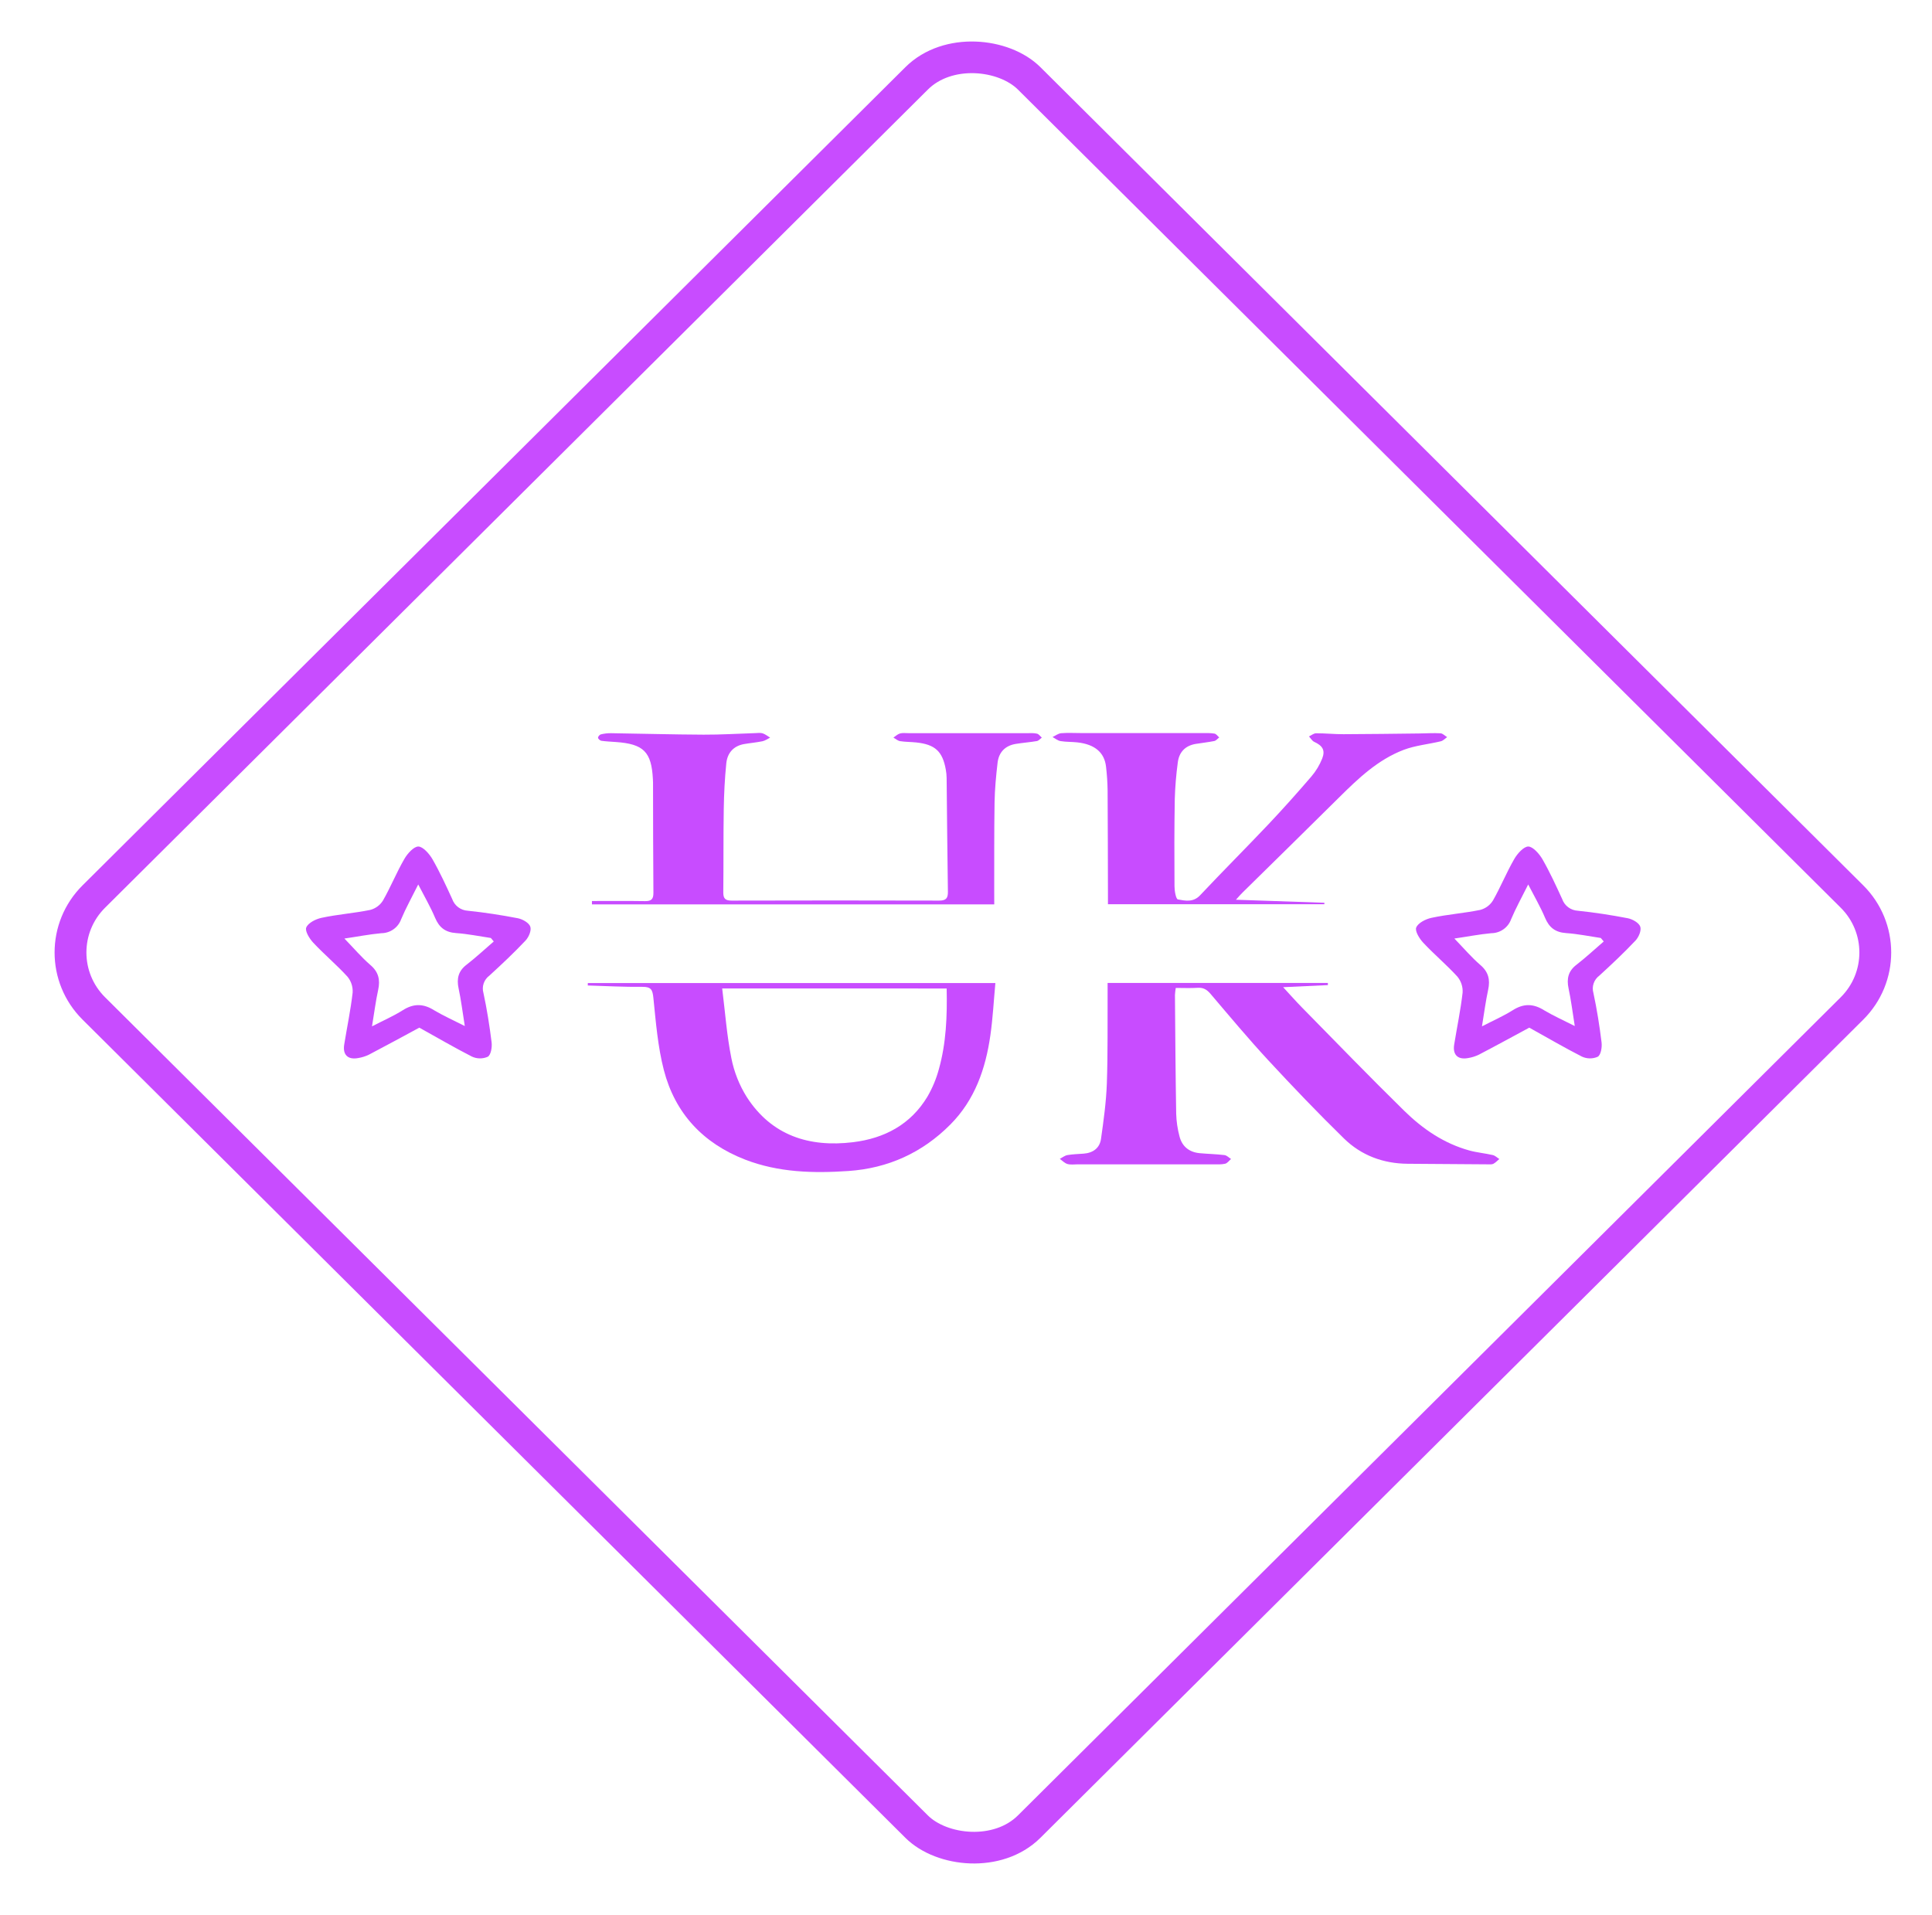 <svg width="112" height="111" viewBox="0 0 112 111" fill="none" xmlns="http://www.w3.org/2000/svg">
<rect x="1.305" width="76.479" height="76.479" rx="4.601" transform="matrix(0.709 -0.705 0.709 0.705 1.251 56.137)" stroke="#C84CFF" stroke-width="1.84"/>
<path d="M88.654 59.574C87.691 60.092 86.721 60.625 85.739 61.137C85.536 61.236 85.319 61.304 85.095 61.339C84.501 61.444 84.202 61.137 84.302 60.544C84.465 59.535 84.675 58.547 84.789 57.542C84.81 57.206 84.701 56.874 84.485 56.614C83.861 55.93 83.143 55.331 82.509 54.653C82.286 54.417 82.013 53.973 82.101 53.765C82.213 53.499 82.65 53.279 82.982 53.208C83.916 53.006 84.877 52.94 85.811 52.748C86.119 52.666 86.383 52.471 86.549 52.201C86.996 51.418 87.334 50.573 87.787 49.792C87.967 49.48 88.338 49.066 88.603 49.074C88.868 49.082 89.237 49.498 89.419 49.814C89.845 50.557 90.204 51.34 90.561 52.118C90.627 52.308 90.748 52.473 90.91 52.594C91.071 52.714 91.265 52.785 91.467 52.796C92.439 52.897 93.408 53.047 94.369 53.232C94.642 53.287 95.009 53.495 95.087 53.717C95.164 53.938 95.001 54.322 94.814 54.523C94.147 55.23 93.435 55.9 92.717 56.557C92.562 56.671 92.447 56.828 92.385 57.008C92.323 57.189 92.319 57.383 92.372 57.566C92.576 58.512 92.727 59.473 92.845 60.433C92.878 60.709 92.807 61.149 92.625 61.26C92.479 61.325 92.32 61.358 92.16 61.355C91.999 61.353 91.842 61.317 91.697 61.248C90.677 60.726 89.682 60.145 88.654 59.574ZM91.291 59.481C91.159 58.656 91.075 57.968 90.93 57.294C90.81 56.727 90.92 56.285 91.395 55.924C91.94 55.5 92.446 55.03 92.97 54.578L92.8 54.376C92.132 54.277 91.463 54.138 90.79 54.092C90.159 54.049 89.804 53.767 89.566 53.2C89.301 52.571 88.954 51.977 88.591 51.273C88.216 52.028 87.873 52.641 87.6 53.291C87.516 53.525 87.361 53.728 87.157 53.872C86.953 54.017 86.709 54.096 86.457 54.098C85.754 54.162 85.056 54.3 84.312 54.408C84.858 54.971 85.299 55.494 85.811 55.936C86.288 56.339 86.396 56.793 86.27 57.378C86.127 58.032 86.043 58.698 85.911 59.499C86.592 59.148 87.173 58.894 87.7 58.561C88.338 58.157 88.907 58.179 89.535 58.579C90.047 58.882 90.61 59.136 91.291 59.481Z" fill="#C84CFF"/>
<path d="M24.308 59.574C23.346 60.092 22.375 60.625 21.394 61.137C21.19 61.236 20.973 61.304 20.749 61.339C20.156 61.444 19.856 61.137 19.956 60.544C20.119 59.535 20.329 58.547 20.443 57.542C20.464 57.206 20.356 56.874 20.139 56.614C19.515 55.93 18.797 55.331 18.163 54.653C17.941 54.417 17.667 53.973 17.755 53.765C17.867 53.499 18.304 53.279 18.636 53.208C19.57 53.006 20.531 52.94 21.465 52.748C21.773 52.666 22.038 52.471 22.203 52.201C22.65 51.418 22.989 50.573 23.442 49.792C23.621 49.48 23.992 49.066 24.257 49.074C24.523 49.082 24.892 49.498 25.073 49.814C25.499 50.557 25.858 51.34 26.215 52.118C26.281 52.308 26.403 52.473 26.564 52.594C26.725 52.714 26.919 52.785 27.121 52.796C28.094 52.897 29.063 53.047 30.023 53.232C30.297 53.287 30.664 53.495 30.741 53.717C30.819 53.938 30.655 54.322 30.468 54.523C29.801 55.23 29.089 55.9 28.371 56.557C28.217 56.671 28.101 56.828 28.039 57.008C27.978 57.189 27.973 57.383 28.026 57.566C28.23 58.512 28.381 59.473 28.5 60.433C28.532 60.709 28.461 61.149 28.279 61.26C28.133 61.325 27.974 61.358 27.814 61.355C27.654 61.353 27.496 61.317 27.351 61.248C26.332 60.726 25.336 60.145 24.308 59.574ZM26.945 59.481C26.813 58.656 26.729 57.968 26.584 57.294C26.464 56.727 26.574 56.285 27.049 55.924C27.594 55.5 28.1 55.03 28.624 54.578L28.455 54.376C27.786 54.277 27.117 54.138 26.444 54.092C25.814 54.049 25.459 53.767 25.22 53.2C24.955 52.571 24.608 51.977 24.245 51.273C23.87 52.028 23.527 52.641 23.254 53.291C23.17 53.525 23.016 53.728 22.811 53.872C22.607 54.017 22.363 54.096 22.112 54.098C21.408 54.162 20.71 54.3 19.966 54.408C20.513 54.971 20.953 55.494 21.465 55.936C21.942 56.339 22.05 56.793 21.924 57.378C21.781 58.032 21.698 58.698 21.565 59.499C22.246 59.148 22.828 58.894 23.354 58.561C23.992 58.157 24.561 58.179 25.189 58.579C25.701 58.882 26.264 59.136 26.945 59.481Z" fill="#C84CFF"/>
<path d="M74.385 57.228C74.799 57.676 75.121 58.043 75.463 58.391C77.439 60.401 79.396 62.426 81.408 64.398C82.474 65.443 83.704 66.288 85.181 66.695C85.624 66.816 86.09 66.856 86.539 66.96C86.676 66.992 86.792 67.111 86.918 67.19C86.805 67.284 86.702 67.397 86.575 67.465C86.496 67.509 86.381 67.498 86.282 67.498C84.724 67.488 83.166 67.477 81.608 67.465C80.183 67.455 78.916 66.98 77.914 66.002C76.407 64.53 74.95 63.006 73.519 61.461C72.368 60.216 71.279 58.913 70.181 57.621C69.97 57.372 69.764 57.242 69.429 57.264C69.019 57.291 68.605 57.271 68.16 57.271C68.137 57.407 68.121 57.545 68.113 57.683C68.132 59.979 68.146 62.274 68.185 64.57C68.198 65.011 68.263 65.451 68.377 65.878C68.526 66.459 68.937 66.795 69.549 66.851C70.027 66.896 70.509 66.903 70.986 66.962C71.119 66.978 71.239 67.109 71.365 67.188C71.252 67.284 71.15 67.434 71.02 67.463C70.799 67.515 70.56 67.498 70.329 67.498C67.71 67.5 65.091 67.5 62.473 67.498C62.274 67.498 62.064 67.531 61.88 67.478C61.717 67.43 61.583 67.284 61.438 67.182C61.584 67.105 61.724 66.988 61.879 66.961C62.187 66.909 62.504 66.901 62.816 66.878C63.365 66.838 63.751 66.554 63.826 66.025C63.977 64.959 64.127 63.885 64.165 62.81C64.227 61.041 64.199 59.269 64.209 57.498C64.209 57.322 64.209 57.147 64.209 56.983H76.977C76.977 57.024 76.977 57.066 76.98 57.107L74.385 57.228Z" fill="#C84CFF"/>
<path d="M34.077 56.989H57.703C57.61 57.99 57.557 59.014 57.412 60.026C57.135 61.958 56.514 63.761 55.093 65.19C53.47 66.823 51.483 67.728 49.18 67.884C47.155 68.022 45.135 67.972 43.203 67.226C40.747 66.277 39.13 64.532 38.482 62.025C38.133 60.672 38.021 59.253 37.878 57.856C37.83 57.387 37.756 57.202 37.241 57.208C36.186 57.22 35.13 57.16 34.074 57.129L34.077 56.989ZM41.866 57.302C42.04 58.693 42.135 60.033 42.398 61.341C42.556 62.144 42.86 62.911 43.297 63.605C44.732 65.825 46.904 66.524 49.449 66.215C51.277 65.993 52.798 65.184 53.764 63.573C54.052 63.077 54.274 62.546 54.424 61.993C54.854 60.469 54.913 58.904 54.879 57.304L41.866 57.302Z" fill="#C84CFF"/>
<path d="M57.638 52.428H34.316V52.233C35.343 52.233 36.37 52.223 37.396 52.239C37.761 52.245 37.882 52.122 37.879 51.756C37.86 49.625 37.862 47.493 37.857 45.361C37.857 45.296 37.852 45.23 37.849 45.165C37.767 43.584 37.312 43.129 35.701 43.015C35.42 42.995 35.138 42.983 34.86 42.944C34.785 42.932 34.675 42.835 34.669 42.769C34.663 42.704 34.76 42.59 34.831 42.573C35.023 42.525 35.219 42.502 35.417 42.504C37.206 42.53 38.996 42.581 40.786 42.589C41.779 42.594 42.773 42.531 43.767 42.5C43.916 42.496 44.076 42.47 44.212 42.512C44.368 42.564 44.502 42.675 44.645 42.761C44.498 42.833 44.358 42.938 44.203 42.97C43.848 43.044 43.483 43.073 43.126 43.136C42.501 43.25 42.164 43.669 42.104 44.252C42.015 45.132 41.971 46.017 41.957 46.901C41.931 48.507 41.948 50.115 41.93 51.721C41.926 52.078 42.034 52.21 42.411 52.209C46.423 52.198 50.434 52.198 54.445 52.209C54.846 52.209 54.956 52.069 54.951 51.694C54.917 49.497 54.902 47.3 54.877 45.103C54.875 44.939 54.859 44.776 54.829 44.615C54.641 43.557 54.208 43.157 53.121 43.041C52.809 43.008 52.49 43.014 52.18 42.965C52.043 42.944 51.92 42.83 51.792 42.759C51.918 42.676 52.035 42.559 52.173 42.52C52.329 42.477 52.502 42.502 52.668 42.502C54.97 42.502 57.273 42.502 59.575 42.502C59.757 42.502 59.946 42.489 60.118 42.532C60.222 42.558 60.304 42.681 60.395 42.761C60.3 42.83 60.212 42.941 60.108 42.96C59.701 43.03 59.287 43.058 58.88 43.126C58.264 43.228 57.902 43.614 57.831 44.213C57.742 44.977 57.669 45.745 57.656 46.513C57.628 48.265 57.64 50.021 57.636 51.776C57.637 51.987 57.638 52.199 57.638 52.428Z" fill="#C84CFF"/>
<path d="M71.648 52.159L76.775 52.334C76.775 52.362 76.775 52.391 76.775 52.419H64.229C64.229 52.271 64.229 52.097 64.229 51.923C64.224 49.889 64.223 47.856 64.209 45.822C64.203 45.364 64.172 44.905 64.118 44.449C64.027 43.625 63.471 43.153 62.469 43.038C62.141 43.001 61.805 43.016 61.48 42.962C61.316 42.935 61.17 42.807 61.016 42.728C61.181 42.65 61.342 42.522 61.512 42.505C61.907 42.472 62.307 42.498 62.705 42.497C65.041 42.497 67.377 42.497 69.712 42.497C69.944 42.497 70.181 42.489 70.405 42.528C70.507 42.546 70.589 42.673 70.68 42.751C70.585 42.821 70.499 42.934 70.395 42.957C70.039 43.03 69.676 43.065 69.317 43.125C68.698 43.228 68.346 43.614 68.276 44.215C68.182 44.912 68.124 45.614 68.103 46.318C68.074 48.006 68.075 49.696 68.087 51.385C68.087 51.65 68.172 52.121 68.284 52.141C68.713 52.219 69.175 52.321 69.569 51.902C70.878 50.511 72.231 49.16 73.544 47.773C74.392 46.876 75.214 45.953 76.019 45.017C76.286 44.706 76.499 44.352 76.65 43.972C76.839 43.486 76.666 43.227 76.185 43.005C76.062 42.948 75.983 42.799 75.883 42.691C76.022 42.627 76.161 42.508 76.299 42.508C76.829 42.508 77.359 42.564 77.888 42.562C79.347 42.558 80.805 42.536 82.264 42.52C82.681 42.515 83.094 42.487 83.506 42.51C83.638 42.517 83.763 42.654 83.891 42.732C83.771 42.815 83.662 42.938 83.529 42.972C82.809 43.145 82.051 43.212 81.367 43.472C79.883 44.039 78.754 45.114 77.649 46.208C75.787 48.05 73.921 49.888 72.052 51.722C71.946 51.821 71.852 51.934 71.648 52.159Z" fill="#C84CFF"/>
</svg>
